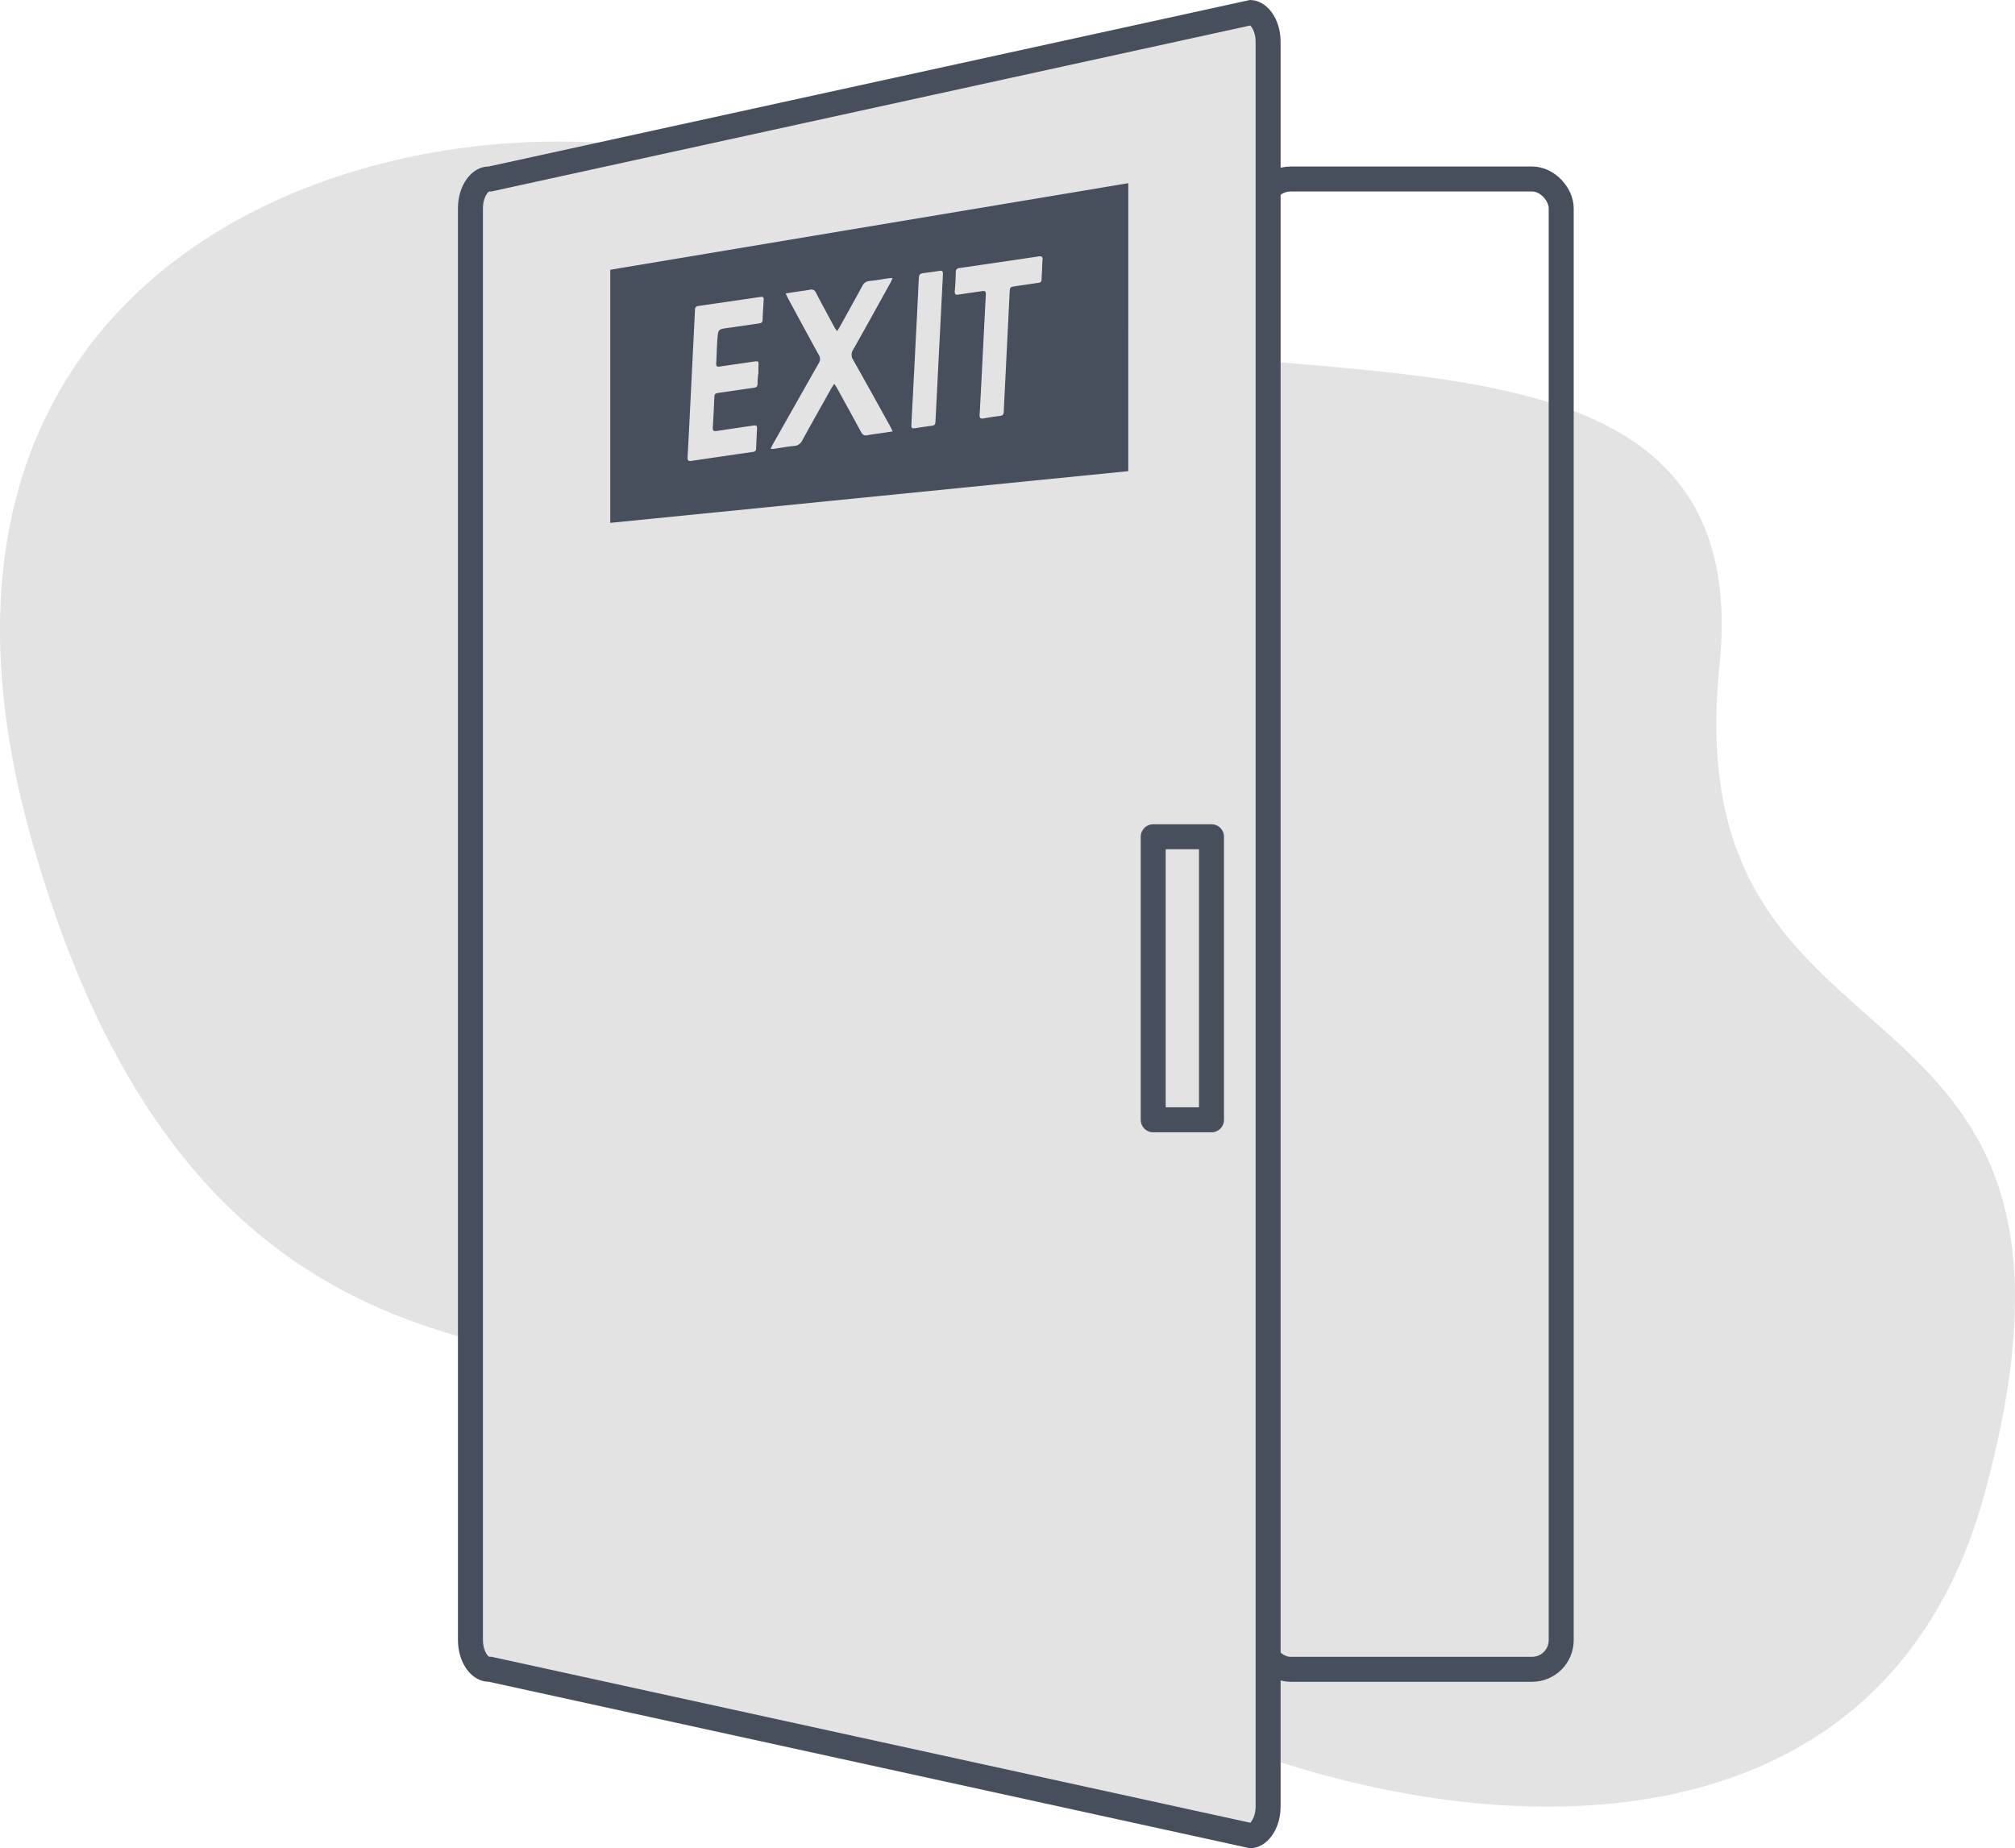 <svg xmlns="http://www.w3.org/2000/svg" xmlns:xlink="http://www.w3.org/1999/xlink" width="242" height="222" viewBox="0 0 242 222">
  <defs>
    <clipPath id="clip-path">
      <rect id="Rectangle_3653" data-name="Rectangle 3653" width="62.213" height="41.705" transform="translate(0 0.001)" fill="none"/>
    </clipPath>
  </defs>
  <g id="Logout" transform="translate(-562 -195)">
    <g id="Group_6211" data-name="Group 6211" transform="translate(1)">
      <rect id="Rectangle_3654" data-name="Rectangle 3654" width="240" height="222" transform="translate(563 195)" fill="none"/>
      <g id="Group_5693" data-name="Group 5693" transform="translate(-579.857 157.428)">
        <path id="Path_3291" data-name="Path 3291" d="M-14092.271-11219.436c-26.032-26.485-126.926-15.525-102.382,71.24s87.514,48.408,102.382,78.547,113.948,66.673,132.128,0-37.272-46.583-31.816-99.554S-14066.234-11192.946-14092.271-11219.436Z" transform="translate(15339.325 11286.703)" fill="#e3e3e3"/>
      </g>
      <g id="Rectangle_3651" data-name="Rectangle 3651" transform="translate(711 215)" fill="none" stroke="#474e5c" stroke-width="3">
        <rect width="39" height="182" rx="5" stroke="none"/>
        <rect x="1.5" y="1.5" width="36" height="179" rx="3.5" fill="none"/>
      </g>
      <g id="Path_4875" data-name="Path 4875" transform="translate(616 215)" fill="#e3e3e3">
        <path d="M 95.244 200.484 L 4.007 180.526 L 3.849 180.492 L 3.687 180.492 C 3.017 180.492 2.522 179.956 2.287 179.637 C 1.787 178.959 1.5 177.995 1.5 176.992 L 1.5 4.999 C 1.5 3.996 1.787 3.032 2.287 2.354 C 2.522 2.035 3.017 1.499 3.687 1.499 L 3.849 1.499 L 4.007 1.465 L 95.244 -18.493 C 95.847 -18.43 96.293 -17.943 96.512 -17.645 C 97.012 -16.967 97.299 -16.003 97.299 -15 L 97.299 196.991 C 97.299 197.994 97.012 198.958 96.512 199.636 C 96.293 199.934 95.847 200.421 95.244 200.484 Z" stroke="none"/>
        <path d="M 95.149 -16.937 L 4.011 2.999 L 3.734 2.999 C 3.506 3.128 3 3.849 3 4.999 L 3 176.992 C 3 178.142 3.506 178.863 3.734 178.992 L 4.011 178.992 L 4.328 179.061 L 95.149 198.928 C 95.398 198.7 95.799 198.016 95.799 196.991 L 95.799 -15 C 95.799 -16.025 95.398 -16.709 95.149 -16.937 M 95.113 -20 C 97.149 -20 98.799 -17.762 98.799 -15 L 98.799 196.991 C 98.799 199.752 97.149 201.991 95.113 201.991 L 3.687 181.992 C 1.651 181.992 0 179.753 0 176.992 L 0 4.999 C 0 2.238 1.651 -0.001 3.687 -0.001 L 95.113 -20 Z" stroke="none" fill="#474e5c"/>
      </g>
      <g id="Rectangle_3652" data-name="Rectangle 3652" transform="translate(701 297)" fill="none" stroke="#474e5c" stroke-linejoin="round" stroke-width="3">
        <rect width="4" height="31" stroke="none"/>
        <rect x="-1.5" y="-1.5" width="7" height="34" fill="none"/>
      </g>
      <g id="Group_6209" data-name="Group 6209" transform="translate(634.293 217)">
        <path id="Path_4876" data-name="Path 4876" d="M62.213,0,0,10.4V40.8l62.212-6.211Z" fill="#474e5c"/>
        <g id="Group_6208" data-name="Group 6208">
          <g id="Group_6207" data-name="Group 6207" clip-path="url(#clip-path)">
            <path id="Path_4877" data-name="Path 4877" d="M19.254,31.916c.107-.218.181-.391.273-.555q2.746-4.863,5.5-9.722a.9.9,0,0,0,.022-1c-1.233-2.234-2.444-4.481-3.66-6.724-.1-.192-.193-.392-.329-.673l1.448-.22c.5-.075,1-.133,1.49-.226a.575.575,0,0,1,.7.357c.733,1.4,1.484,2.78,2.232,4.167.075.138.177.261.312.457.13-.209.221-.342.3-.483.905-1.635,1.817-3.266,2.707-4.91a1.049,1.049,0,0,1,.892-.634c.805-.081,1.6-.228,2.4-.343a2.931,2.931,0,0,1,.361,0c-.089.2-.147.36-.229.508-1.494,2.7-2.98,5.4-4.5,8.08a1.091,1.091,0,0,0-.006,1.223c1.49,2.635,2.952,5.284,4.422,7.93.106.191.195.391.332.668l-1.532.23c-.51.076-1.026.128-1.531.233-.4.083-.581-.1-.752-.416-.95-1.754-1.912-3.5-2.872-5.248-.085-.154-.187-.3-.324-.516-.145.216-.26.365-.351.527-1.167,2.08-2.341,4.156-3.488,6.247a1.144,1.144,0,0,1-.99.691c-.832.075-1.657.233-2.486.352a3.01,3.01,0,0,1-.352,0" fill="#e3e3e3"/>
            <path id="Path_4878" data-name="Path 4878" d="M17.754,22.937c-.023.376-.067.752-.062,1.127.005.331-.126.47-.452.514-1.341.184-2.679.388-4.019.58-.706.1-.7.1-.733.791-.05,1.128-.1,2.256-.174,3.383-.024.382.1.493.48.434,1.406-.22,2.815-.421,4.224-.628.6-.088.623-.065.6.531-.034.724-.076,1.448-.1,2.172a.388.388,0,0,1-.387.438q-3.689.53-7.374,1.076c-.356.053-.494-.021-.471-.43.17-3.089.316-6.18.47-9.271.141-2.812.286-5.624.418-8.437a.425.425,0,0,1,.416-.467q3.75-.544,7.5-1.093c.266-.039.353.073.337.326-.051.82-.106,1.641-.133,2.463-.012.338-.229.372-.47.407-1.2.174-2.4.358-3.605.519-1.25.168-1.266.158-1.355,1.4-.069.959-.087,1.922-.143,2.882-.019.325.1.421.415.374,1.27-.191,2.541-.37,3.812-.554.083-.012.165-.029.248-.039.64-.079.633-.079.6.546-.016.319,0,.641,0,.961Z" fill="#e3e3e3"/>
            <path id="Path_4879" data-name="Path 4879" d="M51.865,10.318c-.023.418-.059.835-.065,1.253,0,.266-.125.365-.373.4-.913.125-1.823.267-2.735.4-.68.1-.693.1-.727.762q-.232,4.615-.457,9.233c-.084,1.7-.173,3.4-.252,5.1-.014.3-.122.452-.44.489-.665.08-1.327.187-1.988.3-.331.055-.492-.012-.47-.4.14-2.52.265-5.041.394-7.561.118-2.312.229-4.624.356-6.935.022-.4-.168-.438-.486-.389-.925.141-1.852.262-2.775.411-.368.059-.507-.024-.47-.427.069-.763.1-1.53.126-2.3a.405.405,0,0,1,.412-.457q4.767-.687,9.53-1.4c.373-.055.517.051.471.439-.042.359-.037.724-.054,1.086Z" fill="#e3e3e3"/>
            <path id="Path_4880" data-name="Path 4880" d="M36.618,20.182c.149-2.924.306-5.848.438-8.774.017-.378.124-.552.509-.6.666-.073,1.328-.176,1.99-.28.328-.052.414.074.4.388q-.3,5.7-.58,11.405c-.107,2.117-.223,4.233-.321,6.351-.013.294-.116.424-.406.461-.692.088-1.383.19-2.072.3-.3.048-.436-.017-.417-.359.13-2.339.246-4.679.366-7.018.032-.627.062-1.253.094-1.88h0" fill="#e3e3e3"/>
          </g>
        </g>
      </g>
    </g>
  </g>
</svg>
